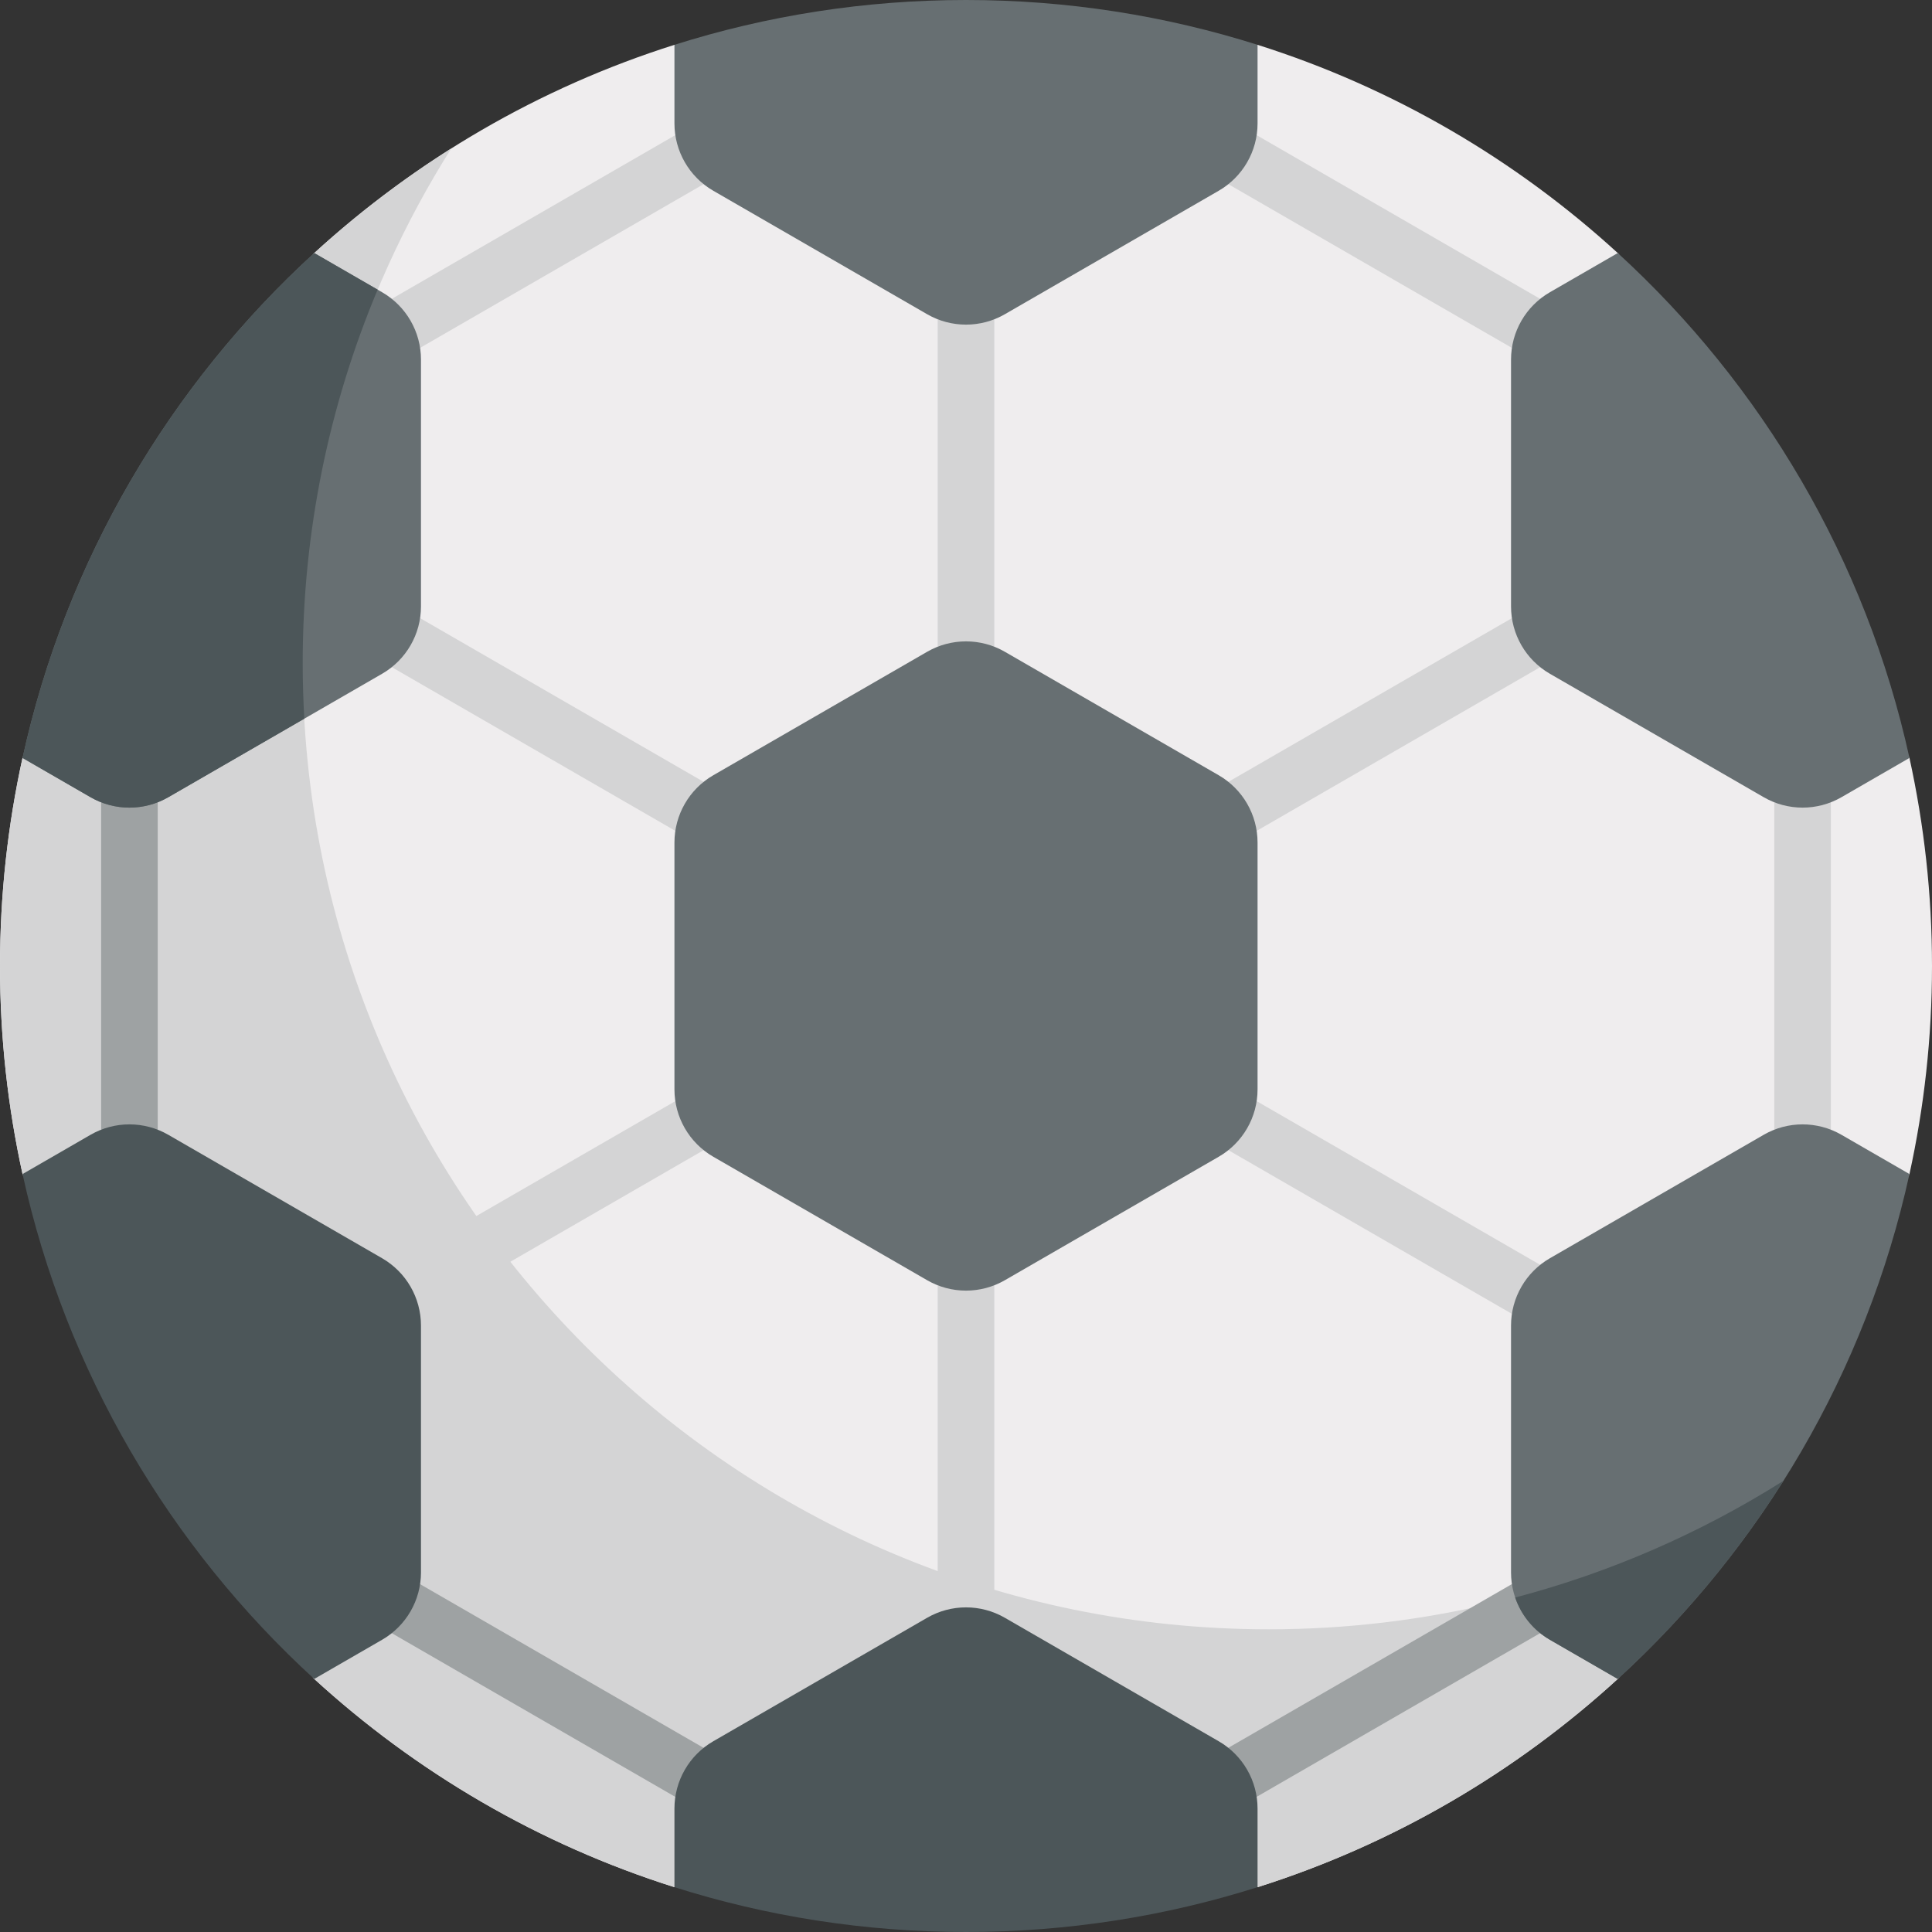 <svg id="Capa_1" enable-background="new 0 0 512 512" height="512" viewBox="0 0 512 512" width="512" xmlns="http://www.w3.org/2000/svg"><rect x="0" y="0" width="512" height="512" fill="#333333" stroke="none"/><g><g><path d="m428.893 67.215c-27.145-24.874-59.67-43.966-95.629-55.337h-154.527c-35.96 11.371-68.484 30.463-95.629 55.337l-77.119 133.574c-3.91 17.783-5.989 36.253-5.989 55.211s2.079 37.428 5.989 55.211l77.119 133.573c27.145 24.874 59.67 43.966 95.629 55.337h154.526c35.96-11.371 68.484-30.463 95.629-55.337l77.119-133.573c3.91-17.783 5.989-36.253 5.989-55.211s-2.079-37.428-5.989-55.211z" fill="#efedee"/></g><g><path d="m83.089 67.248-77.119 133.573c-3.905 17.772-5.97 36.234-5.97 55.179 0 18.958 2.079 37.428 5.989 55.211l77.119 133.573c27.145 24.874 59.67 43.967 95.63 55.337h154.527v.007c35.967-11.375 68.495-30.481 95.642-55.366l23.603-40.881c-34.895 17.831-74.414 27.901-116.291 27.901-141.385 0-256-114.615-256-256 0-50.153 14.435-96.929 39.359-136.424-13.002 8.204-25.208 17.551-36.489 27.89z" fill="#d4d4d5"/></g><path d="m462.493 145.441-7.5-12.99-191.493 110.559v-221.118h-15v221.118l-191.493-110.559-7.5 12.99 191.493 110.559-191.493 110.559 7.5 12.99 191.493-110.559v221.118h15v-221.118l191.493 110.559 7.5-12.99-191.493-110.559z" fill="#d4d4d5"/><g><path d="m470.202 169.971h15v172.058h-15z" fill="#d4d4d5"/></g><g><path d="m359.351-22.029h15v172.058h-15z" fill="#d4d4d5" transform="matrix(.5 -.866 .866 .5 128 349.702)"/></g><g><path d="m59.12 56.5h172.058v15h-172.058z" fill="#d4d4d5" transform="matrix(.866 -.5 .5 .866 -12.554 81.15)"/></g><g><path d="m26.797 169.971h15v172.058h-15z" fill="#9ea2a3"/></g><g><path d="m137.649 361.971h15v172.058h-15z" fill="#9ea2a3" transform="matrix(.5 -.866 .866 .5 -315.405 349.701)"/></g><g><path d="m280.822 440.5h172.058v15h-172.058z" fill="#9ea2a3" transform="matrix(.866 -.5 .5 .866 -174.852 243.449)"/></g><g><path d="m189.038 205.444 56.66-32.713c6.375-3.68 14.229-3.68 20.604 0l56.66 32.713c6.375 3.68 10.302 10.482 10.302 17.843v65.425c0 7.361-3.927 14.163-10.302 17.843l-56.66 32.713c-6.375 3.68-14.229 3.68-20.604 0l-56.66-32.713c-6.375-3.68-10.302-10.482-10.302-17.843v-65.425c0-7.361 3.927-14.162 10.302-17.843z" fill="#676f72"/></g><g><path d="m256 0c-26.93 0-52.883 4.169-77.264 11.878v20.835c0 7.361 3.927 14.163 10.302 17.843l56.66 32.713c6.375 3.68 14.229 3.68 20.604 0l56.66-32.713c6.375-3.68 10.302-10.482 10.302-17.843v-20.835c-24.381-7.709-50.334-11.878-77.264-11.878z" fill="#676f72"/></g><g><path d="m322.962 461.444-56.66-32.713c-6.375-3.68-14.229-3.68-20.604 0l-56.66 32.713c-6.375 3.68-10.302 10.482-10.302 17.843v20.834c24.381 7.71 50.334 11.879 77.264 11.879s52.883-4.169 77.264-11.878v-20.834c0-7.362-3.927-14.163-10.302-17.844z" fill="#4c5659"/></g><g><path d="m5.973 200.863 18.023 10.406c6.375 3.68 14.229 3.68 20.604 0l56.66-32.713c6.375-3.68 10.302-10.482 10.302-17.843v-65.426c0-7.361-3.927-14.163-10.302-17.843l-17.986-10.384c-38.224 34.964-65.791 81.374-77.301 133.803z" fill="#676f72"/></g><g><path d="m488.004 300.731c-6.375-3.68-14.229-3.68-20.604 0l-56.66 32.713c-6.375 3.68-10.302 10.482-10.302 17.843v65.425c0 7.361 3.927 14.163 10.302 17.843l17.985 10.384c38.224-34.964 65.791-81.373 77.301-133.803z" fill="#676f72"/></g><g><path d="m101.259 333.444-56.66-32.713c-6.375-3.68-14.229-3.68-20.604 0l-18.022 10.406c11.51 52.429 39.077 98.839 77.301 133.803l17.985-10.384c6.375-3.68 10.302-10.482 10.302-17.843v-65.425c0-7.362-3.927-14.163-10.302-17.844z" fill="#4c5659"/></g><g><path d="m428.726 67.06-17.985 10.384c-6.375 3.68-10.302 10.482-10.302 17.843v65.425c0 7.361 3.927 14.163 10.302 17.843l56.66 32.713c6.375 3.68 14.229 3.68 20.604 0l18.023-10.406c-11.511-52.428-39.078-98.838-77.302-133.802z" fill="#676f72"/></g><g><path d="m401.54 423.359c1.587 4.654 4.814 8.664 9.2 11.197l17.985 10.384c16.869-15.43 31.658-33.091 43.911-52.513-21.713 13.702-45.627 24.23-71.096 30.932z" fill="#4c5659"/></g><g><path d="m80.217 175.783c0-35.107 7.073-68.559 19.862-99.02l-16.805-9.703c-38.224 34.964-65.791 81.374-77.301 133.803l18.023 10.406c6.375 3.68 14.229 3.68 20.604 0l36.046-20.811c-.275-4.859-.429-9.749-.429-14.675z" fill="#4c5659"/></g></g></svg>